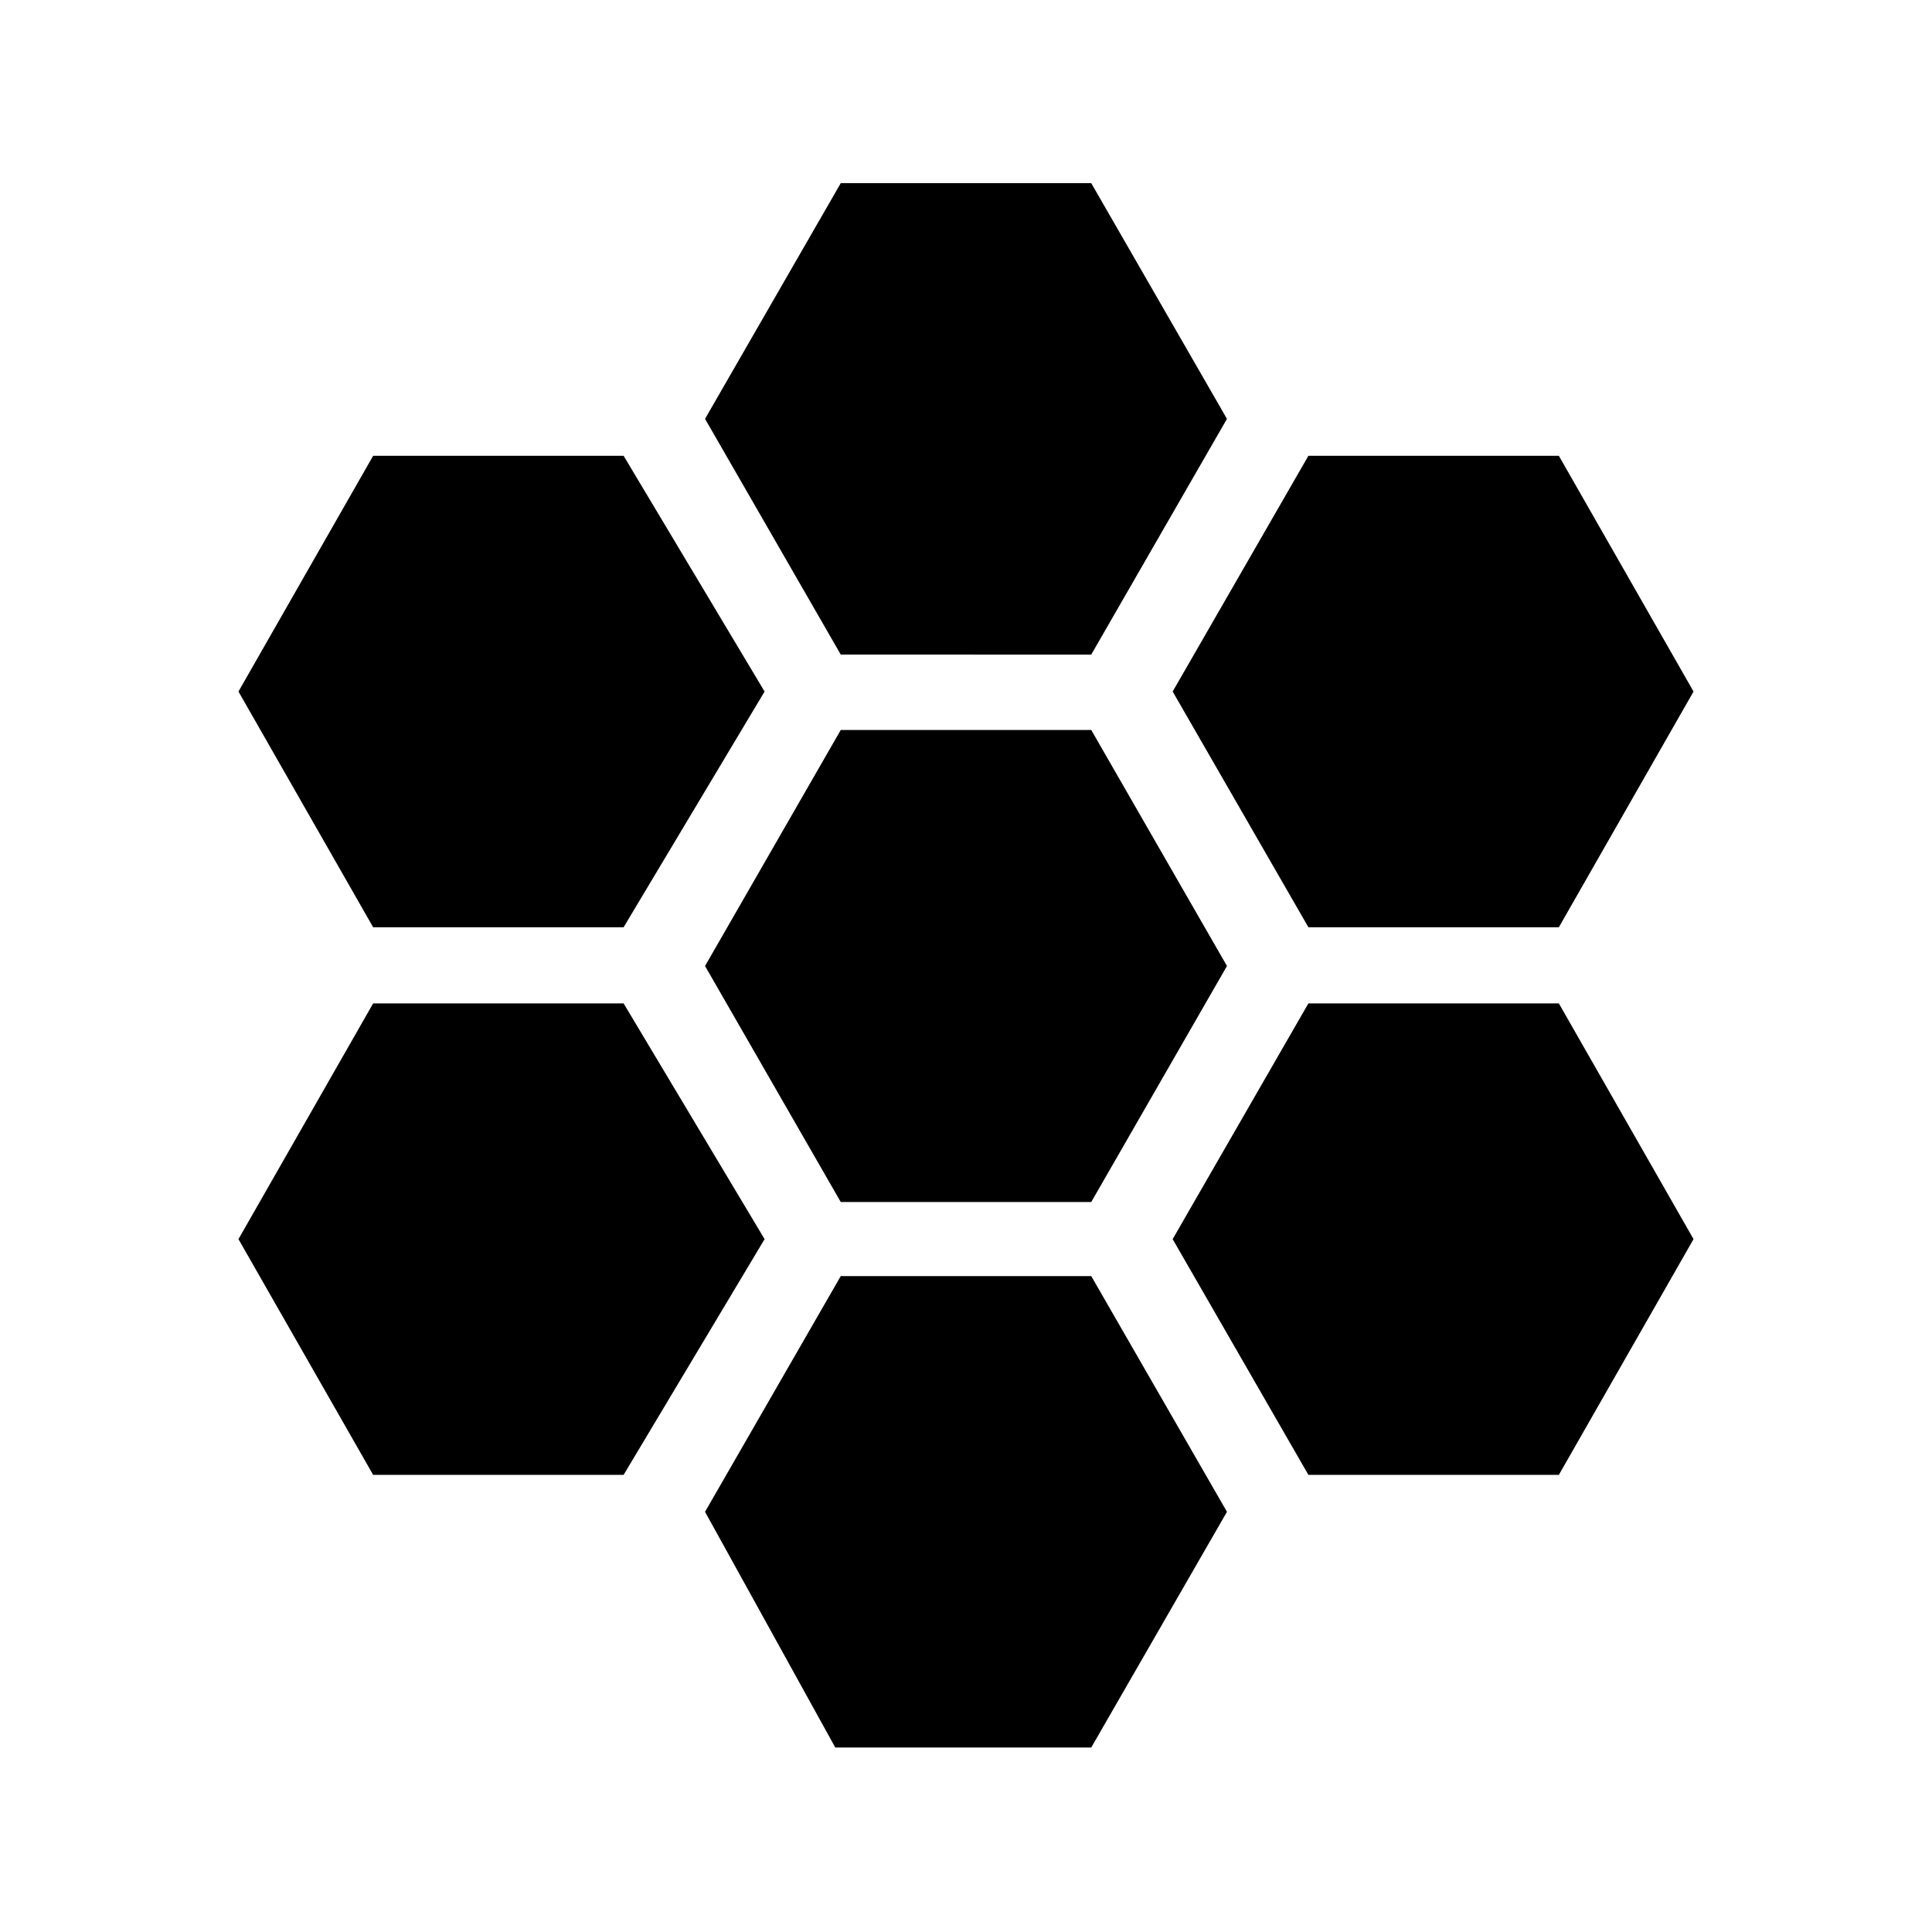 <svg xmlns="http://www.w3.org/2000/svg" height="40" viewBox="0 -960 960 960" width="40"><path d="m650.13-499.26-67.44-117.12 67.44-117.13h124.46l66.92 117.13-66.92 117.12H650.13ZM417.77-362.72 350.33-480l67.44-117.28h124.46L609.67-480l-67.44 117.28H417.77Zm0-272.02-67.44-117.13L417.77-869h124.46l67.44 117.13-67.44 117.13H417.77ZM185.41-499.26l-66.92-117.12 66.92-117.13h124.46l70.05 117.13-70.05 117.12H185.41Zm0 272.11-66.92-117.13 66.92-117.13h124.46l70.05 117.13-70.05 117.13H185.41ZM415.05-91.67l-64.72-117.12 67.44-117.13h124.46l67.44 117.13-67.44 117.12H415.05Zm235.08-135.48-67.44-117.13 67.44-117.13h124.46l66.92 117.13-66.92 117.13H650.13Z"/></svg>